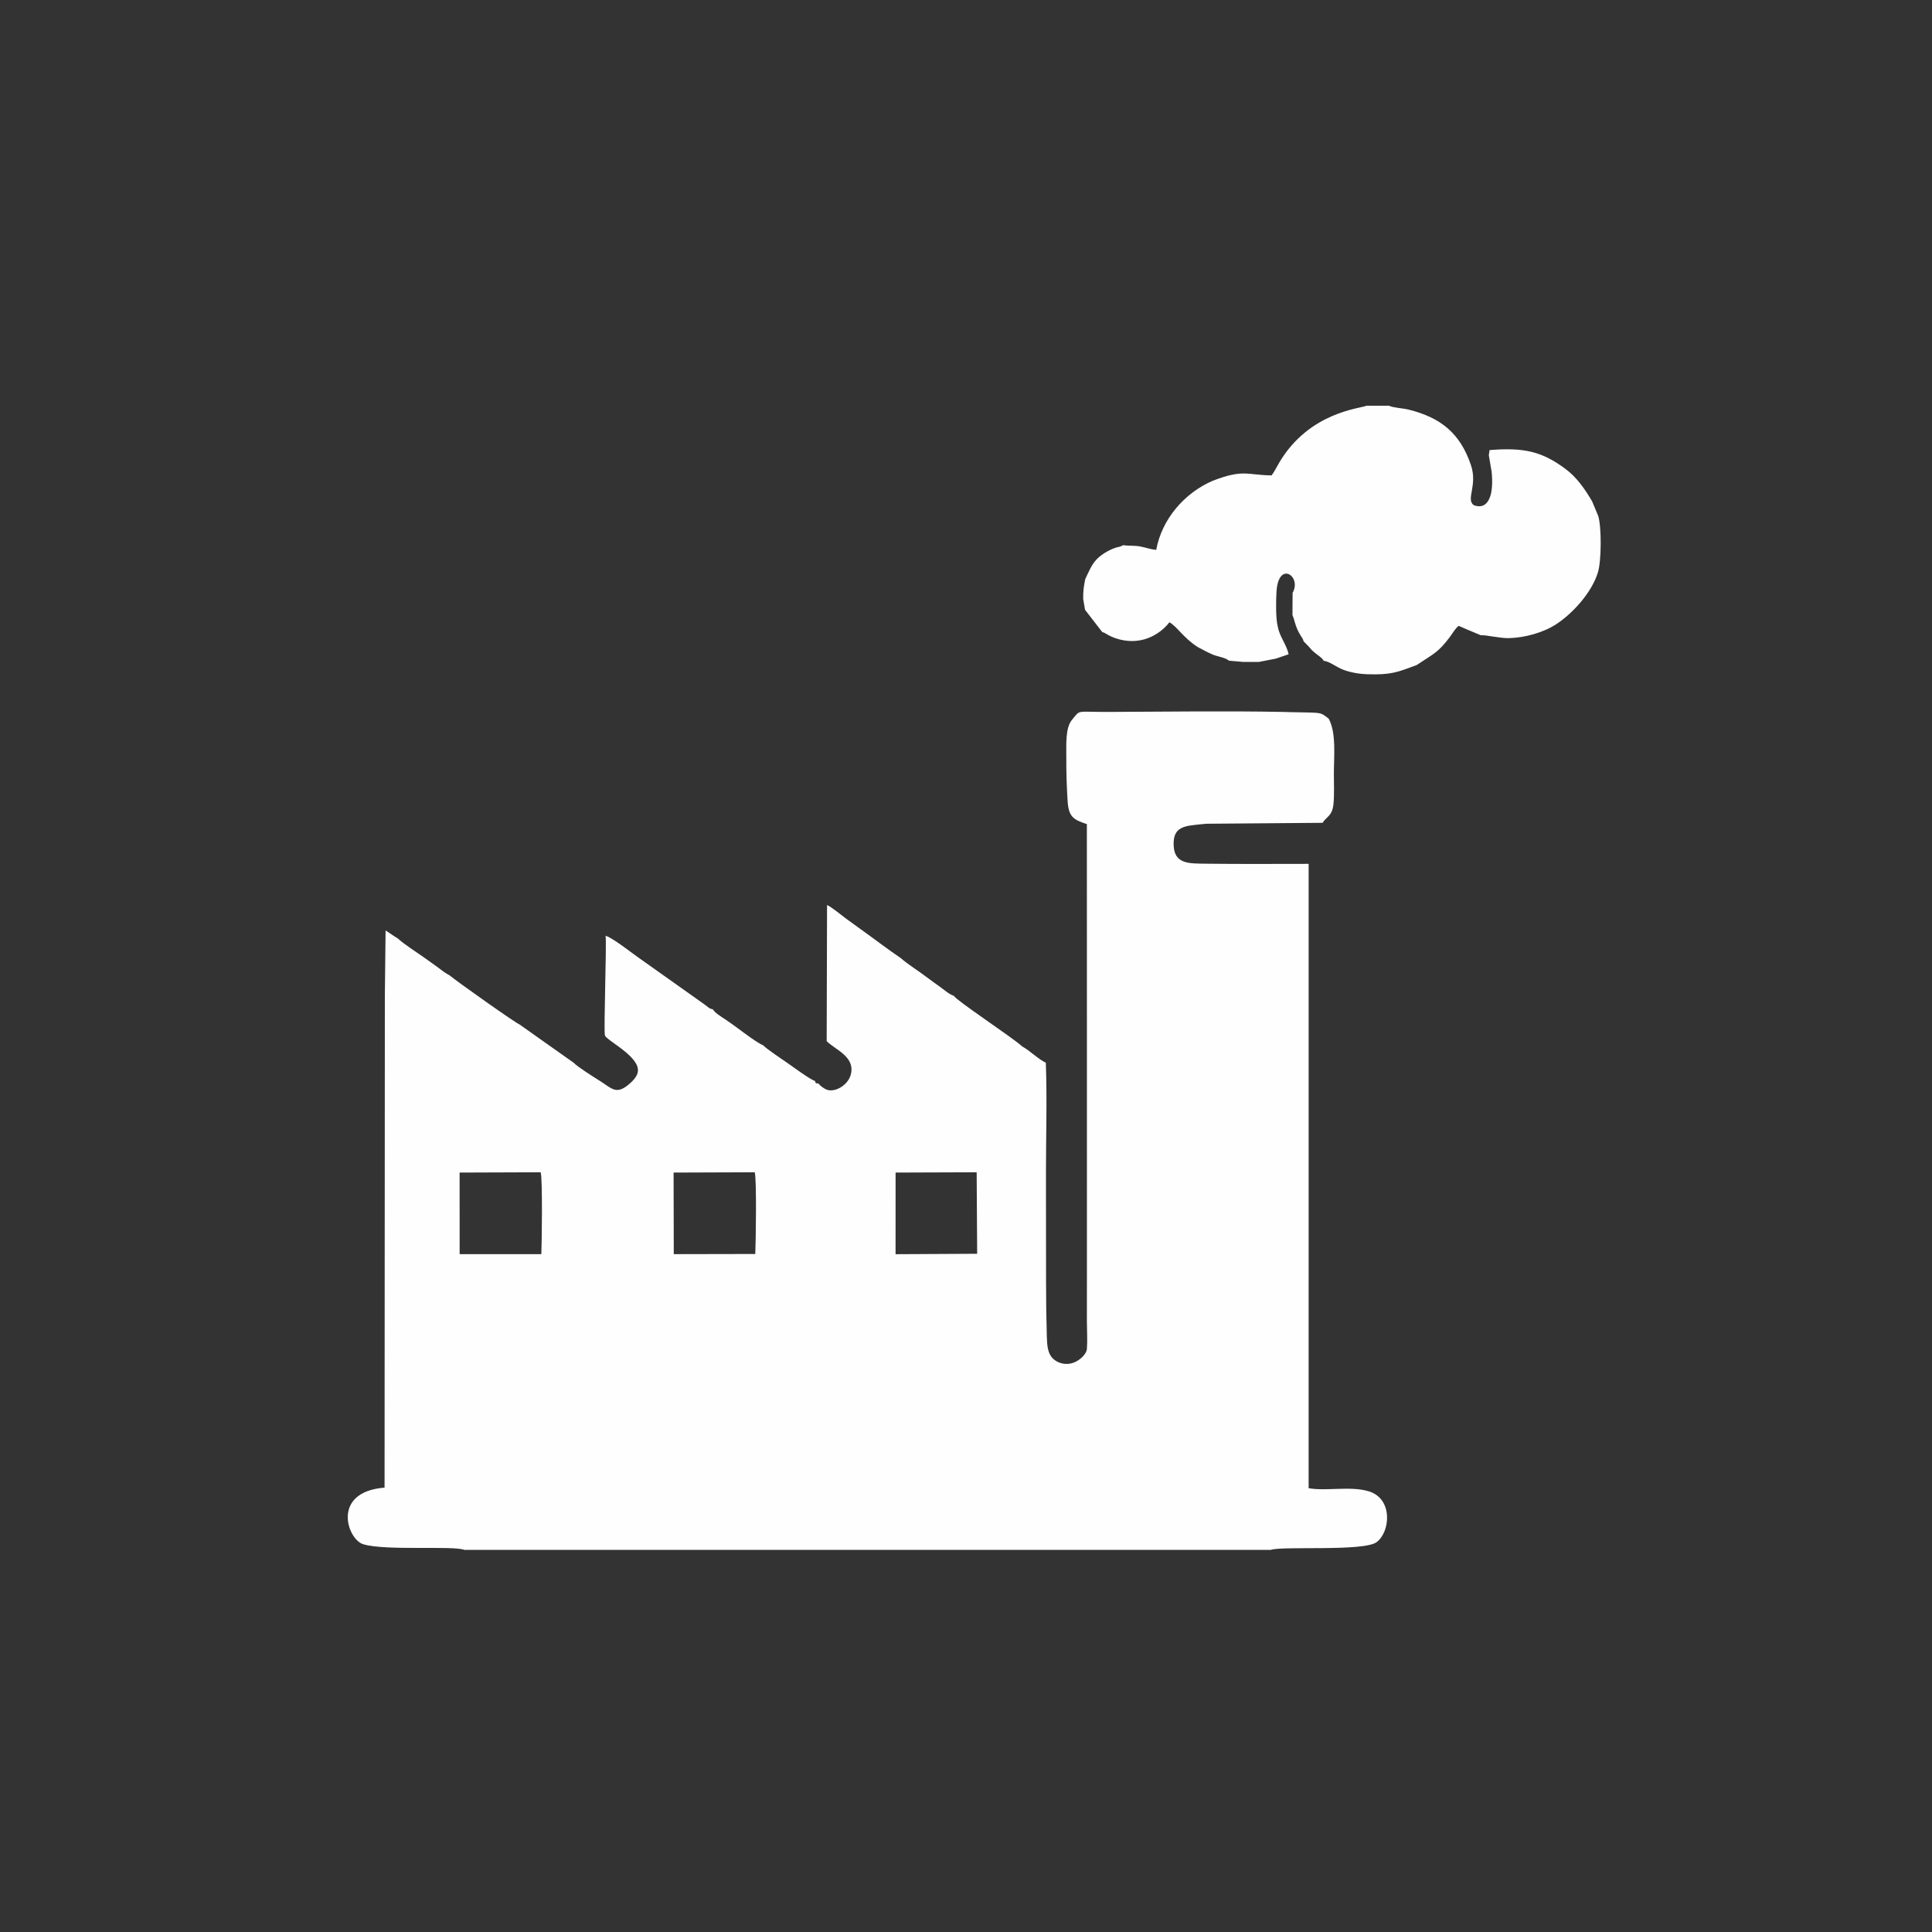 <svg width="100" height="100" viewBox="0 0 100 100" fill="none" xmlns="http://www.w3.org/2000/svg">
<rect x="0" y="0" width="100" height="100" fill="#333333" stroke="none"/>
<path fill-rule="evenodd" clip-rule="evenodd" d="M68.772 37.197C69.175 37.932 69.041 39.146 69.041 40.063C69.041 40.55 69.069 41.141 69.02 41.616C68.955 42.241 68.685 42.242 68.453 42.589L62.44 42.637L62.24 42.656C61.343 42.751 60.699 42.747 60.749 43.776C60.796 44.741 61.569 44.693 62.437 44.705C64.199 44.727 65.971 44.713 67.735 44.713L67.734 77.029C68.663 77.194 69.908 76.9 70.857 77.193C72.114 77.582 71.961 79.295 71.254 79.821C70.583 80.32 66.311 80.012 65.779 80.222H24.037C23.472 79.99 19.948 80.281 18.8 79.929C17.968 79.674 17.136 77.219 19.905 76.999L19.92 51.554L19.958 48.16C20.152 48.281 20.355 48.436 20.586 48.57C20.907 48.87 21.558 49.282 21.946 49.557C22.174 49.719 22.405 49.881 22.609 50.031C22.826 50.191 23.053 50.377 23.28 50.49C23.54 50.725 26.727 52.982 26.887 53.023L29.702 55.014C29.873 55.209 30.771 55.773 31.052 55.949C31.655 56.325 31.886 56.685 32.543 56.131C33.116 55.648 33.222 55.263 32.595 54.646C32.118 54.176 31.346 53.754 31.31 53.59C31.241 53.271 31.405 48.92 31.346 48.437C31.683 48.516 32.757 49.37 33.117 49.615L36.421 51.958C36.676 52.133 36.679 52.199 36.898 52.243C37.003 52.434 37.343 52.629 37.536 52.76C37.779 52.925 37.951 53.048 38.166 53.206C38.514 53.462 39.16 53.956 39.517 54.116C39.621 54.254 40.591 54.904 40.806 55.054C41.058 55.23 41.978 55.907 42.176 55.944C42.276 56.139 42.156 56.031 42.374 56.089C42.432 56.189 42.66 56.355 42.803 56.405C43.239 56.558 43.94 56.15 44.054 55.55C44.223 54.665 43.22 54.33 42.789 53.889L42.808 46.844C43.034 46.94 43.541 47.363 43.776 47.536C44.099 47.773 44.382 47.979 44.713 48.215C45.367 48.682 45.961 49.143 46.62 49.588C47.007 49.93 47.525 50.24 47.972 50.582C48.203 50.759 48.428 50.915 48.666 51.087C48.925 51.272 49.096 51.444 49.375 51.548C49.5 51.789 52.401 53.694 52.912 54.166C53.304 54.378 53.732 54.818 54.132 55.007C54.201 56.864 54.139 58.841 54.139 60.712C54.139 62.607 54.143 64.502 54.144 66.397C54.144 67.327 54.155 68.223 54.183 69.152C54.197 69.606 54.217 70.02 54.474 70.292C54.706 70.539 55.125 70.69 55.563 70.533C55.872 70.422 56.235 70.11 56.259 69.809C56.292 69.394 56.258 68.805 56.257 68.372C56.254 67.415 56.258 66.457 56.259 65.499C56.262 57.884 56.256 50.27 56.256 42.655C55.552 42.425 55.309 42.279 55.258 41.443C55.213 40.708 55.187 39.974 55.192 39.226C55.197 38.543 55.129 37.679 55.495 37.247C55.944 36.716 55.652 36.855 57.352 36.849C60.385 36.838 63.418 36.792 66.449 36.85C66.91 36.87 67.369 36.865 67.829 36.881C68.416 36.903 68.416 36.921 68.772 37.197ZM50.578 64.895L46.354 64.917L46.356 60.692L50.552 60.677L50.578 64.895ZM39.093 64.906L34.874 64.914L34.865 60.692L39.066 60.677C39.171 61.072 39.12 64.303 39.093 64.906ZM28.02 64.914L23.791 64.915L23.789 60.692L27.985 60.677C28.09 60.997 28.044 64.354 28.02 64.914Z" fill="#FEFEFE"/>
<path fill-rule="evenodd" clip-rule="evenodd" d="M62.769 24.886C61.308 25.513 60.133 26.875 59.846 28.462C59.555 28.435 59.309 28.341 59.022 28.286C58.717 28.227 58.43 28.263 58.139 28.218L57.98 28.291C57.536 28.362 57.022 28.69 56.803 28.91C56.51 29.203 56.381 29.531 56.171 29.979C56.096 30.357 56.057 30.584 56.067 31.012L56.161 31.562L57.03 32.687C57.035 32.678 57.049 32.71 57.057 32.722C57.179 32.75 57.079 32.714 57.231 32.794C57.32 32.841 57.366 32.874 57.442 32.911C57.897 33.135 58.456 33.238 58.984 33.147C59.678 33.029 60.224 32.614 60.527 32.208C60.927 32.428 61.272 33.04 62.007 33.498C62.269 33.633 62.486 33.76 62.779 33.884C63.008 33.98 63.445 34.039 63.611 34.197L64.347 34.261H65.163L66.034 34.091L66.7 33.865C66.589 33.35 66.225 32.952 66.138 32.43C66.026 32.014 66.043 31.101 66.071 30.63C66.167 28.989 67.394 29.824 66.905 30.686L66.897 31.829C66.987 32.046 67.039 32.329 67.145 32.566C67.2 32.69 67.245 32.771 67.317 32.887C67.401 33.025 67.447 33.072 67.474 33.194L67.755 33.482C68.056 33.87 68.395 33.973 68.514 34.202C68.841 34.245 69.151 34.52 69.516 34.661C69.883 34.803 70.33 34.883 70.767 34.898C72.006 34.941 72.34 34.79 73.326 34.423C74.178 33.85 74.424 33.796 75.03 32.988C75.18 32.788 75.337 32.51 75.502 32.394L75.912 32.572L76.65 32.882C76.898 32.853 77.637 33.044 78.114 33.029C78.946 33.005 79.911 32.738 80.585 32.286C81.409 31.734 82.384 30.682 82.709 29.623C82.89 29.031 82.901 27.308 82.727 26.714L82.405 25.943C82.031 25.309 81.614 24.708 81.039 24.279C79.816 23.367 78.893 23.153 77.1 23.296L77.061 23.563L77.207 24.418C77.233 24.717 77.249 24.955 77.218 25.269C77.168 25.799 76.933 26.393 76.28 26.147C75.857 25.834 76.495 25.134 76.134 24.068C75.579 22.434 74.587 21.62 72.912 21.202C72.602 21.124 72.125 21.112 71.892 21H70.732C70.432 21.145 67.772 21.309 66.21 23.949C66.095 24.143 65.949 24.442 65.816 24.607C64.543 24.59 64.365 24.269 62.769 24.886Z" fill="#FEFEFE"/>
</svg>
